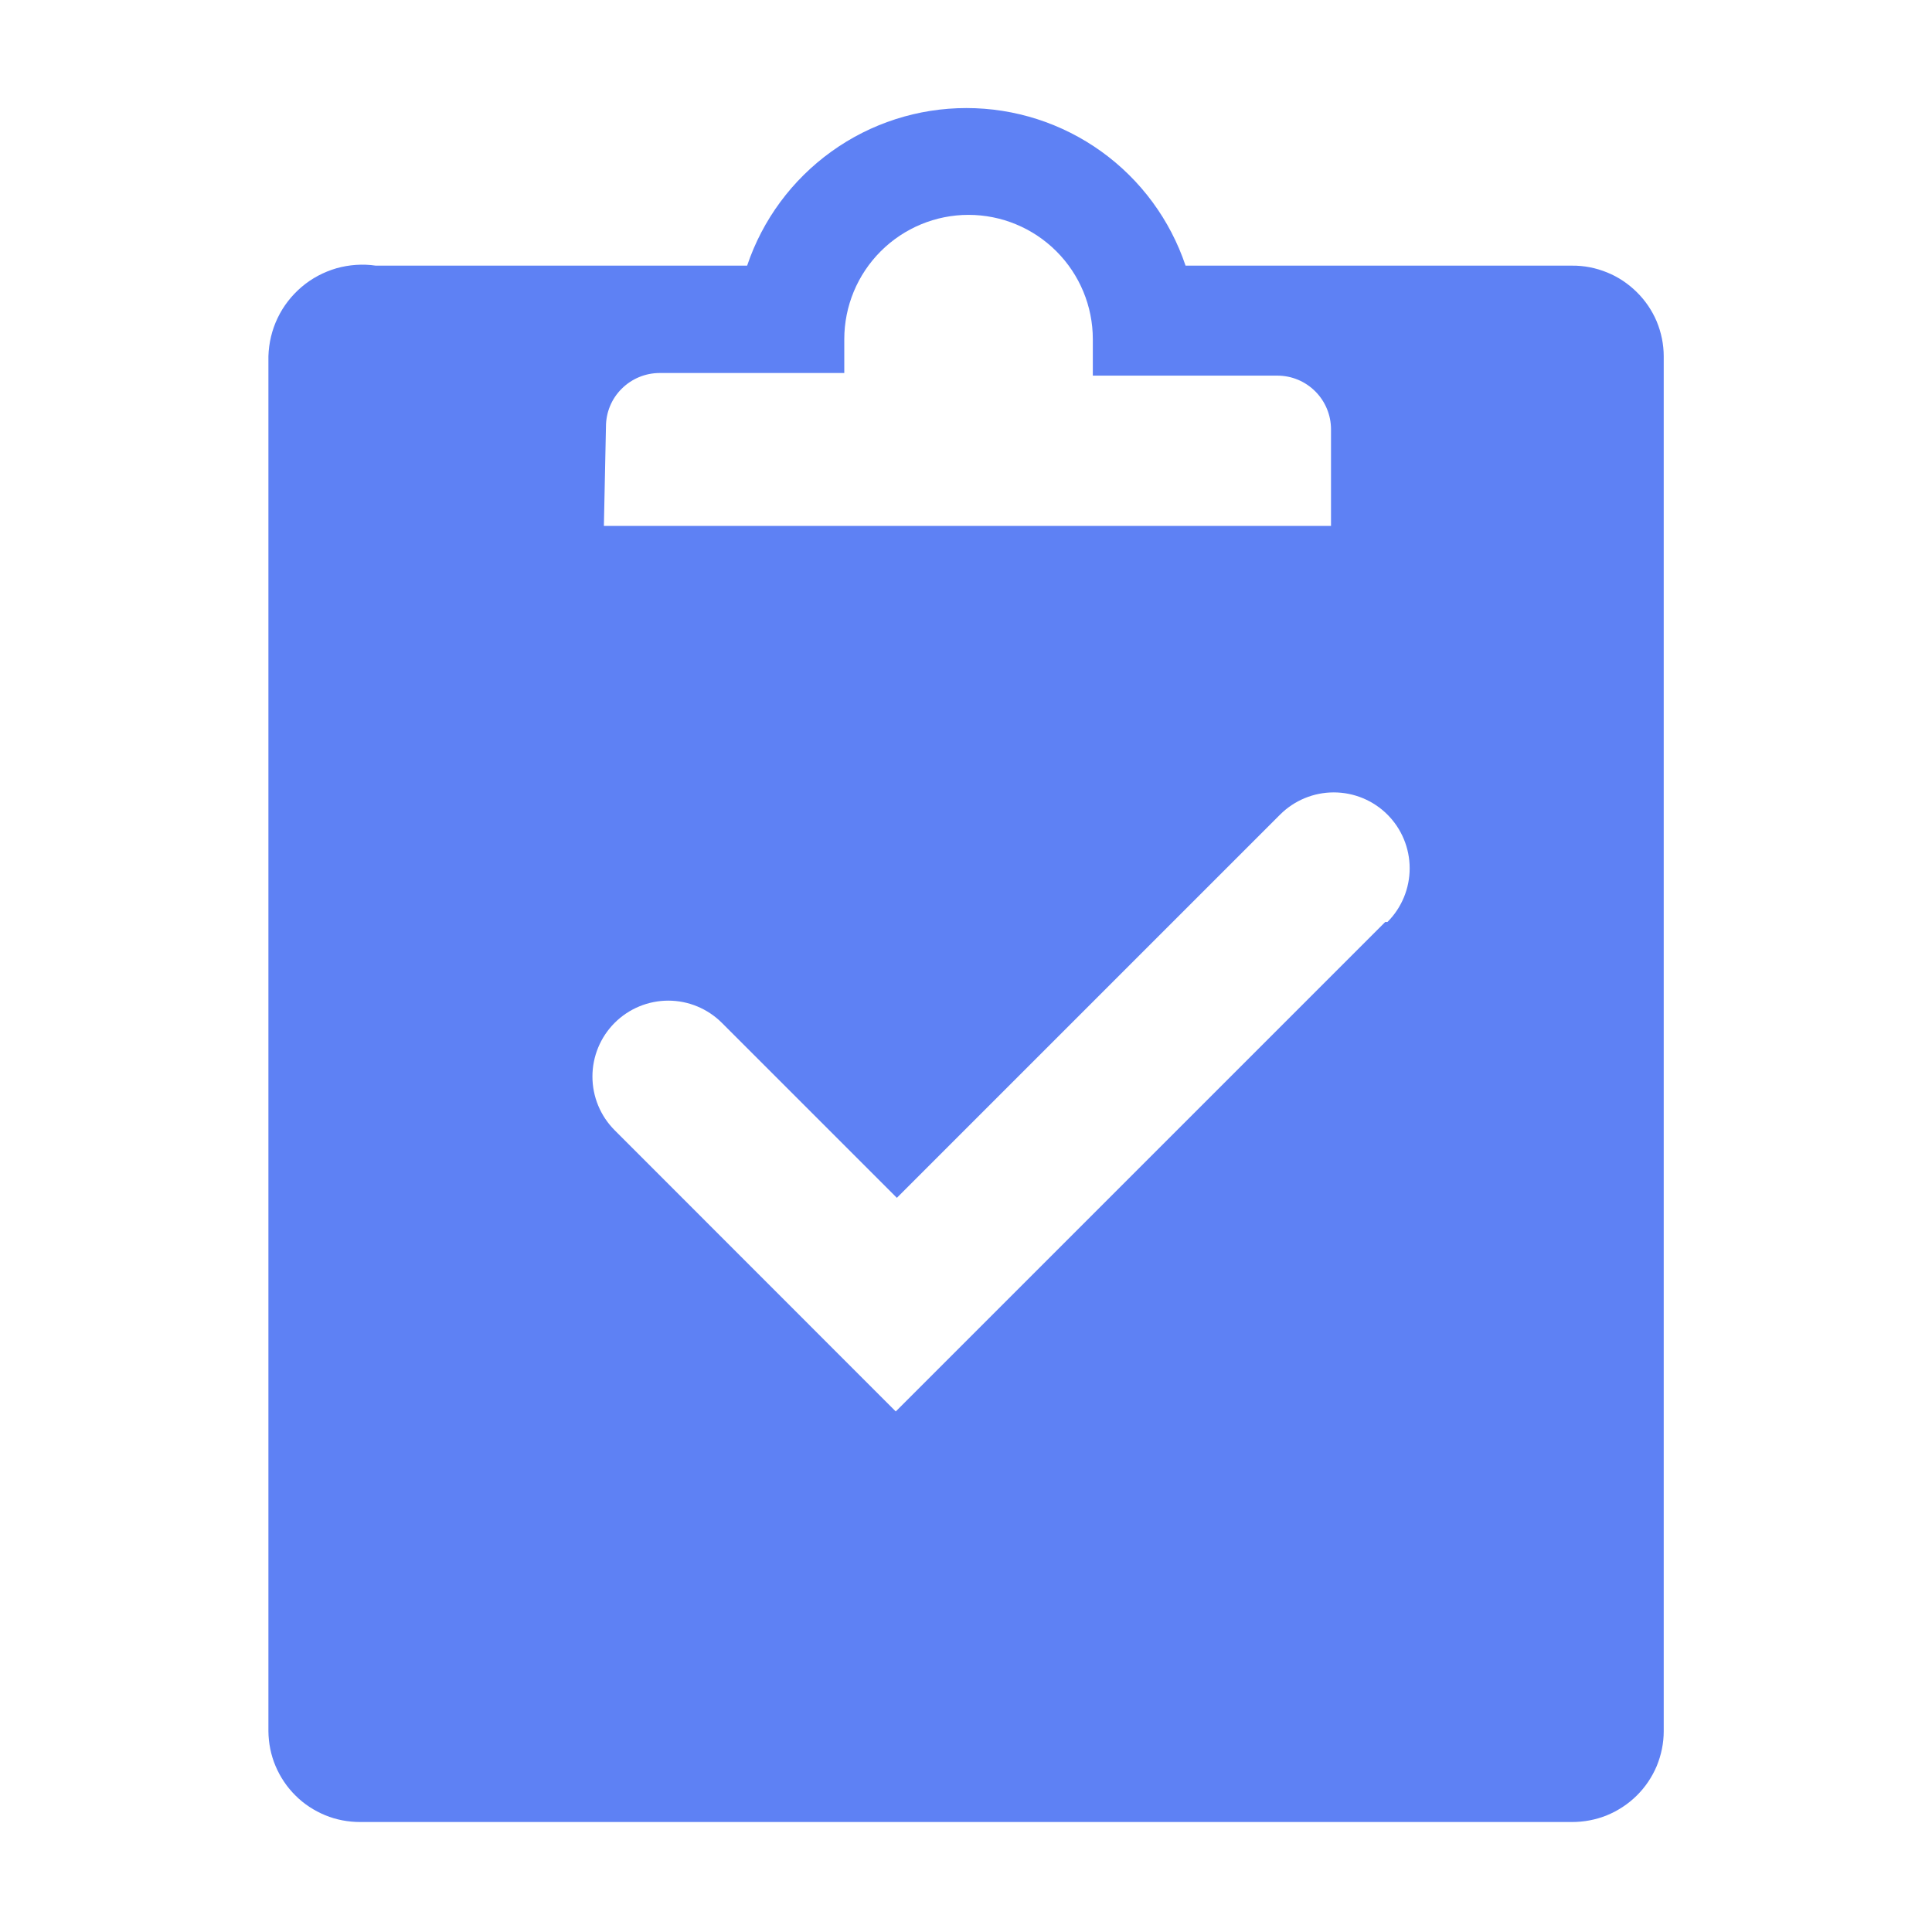 <svg width="14" height="14" viewBox="0 0 14 14" fill="none" xmlns="http://www.w3.org/2000/svg">
<path d="M11.391 1.925H8.591C8.479 1.592 8.266 1.303 7.981 1.098C7.696 0.893 7.354 0.783 7.003 0.783C6.652 0.783 6.31 0.893 6.025 1.098C5.74 1.303 5.526 1.592 5.414 1.925H2.723C2.628 1.911 2.531 1.918 2.438 1.944C2.346 1.971 2.26 2.016 2.186 2.079C2.113 2.141 2.053 2.218 2.012 2.304C1.97 2.391 1.948 2.486 1.945 2.582V12.545C1.946 12.632 1.963 12.718 1.997 12.798C2.031 12.878 2.08 12.951 2.142 13.012C2.203 13.073 2.277 13.121 2.357 13.154C2.437 13.187 2.523 13.203 2.61 13.203H11.391C11.478 13.203 11.564 13.187 11.645 13.154C11.725 13.121 11.798 13.073 11.86 13.012C11.922 12.951 11.971 12.878 12.005 12.798C12.038 12.718 12.056 12.632 12.056 12.545V2.582C12.056 2.495 12.038 2.409 12.005 2.329C11.971 2.249 11.922 2.177 11.86 2.116C11.798 2.055 11.725 2.006 11.645 1.974C11.564 1.941 11.478 1.924 11.391 1.925ZM4.391 3.092C4.391 2.988 4.432 2.889 4.505 2.817C4.578 2.744 4.677 2.703 4.78 2.703H6.118V2.458C6.118 2.219 6.213 1.99 6.382 1.821C6.551 1.652 6.78 1.557 7.018 1.557C7.257 1.557 7.486 1.652 7.655 1.821C7.824 1.99 7.919 2.219 7.919 2.458V2.722H9.256C9.36 2.722 9.458 2.763 9.531 2.836C9.604 2.909 9.645 3.008 9.645 3.111V3.811H4.376L4.391 3.092ZM10.038 6.681L6.491 10.228L4.454 8.19C4.351 8.087 4.293 7.947 4.293 7.801C4.293 7.655 4.351 7.515 4.454 7.412C4.557 7.309 4.697 7.251 4.843 7.251C4.988 7.251 5.128 7.309 5.231 7.412L6.499 8.68L9.276 5.903C9.379 5.8 9.519 5.742 9.665 5.742C9.811 5.742 9.951 5.8 10.054 5.903C10.157 6.006 10.215 6.146 10.215 6.292C10.215 6.438 10.157 6.578 10.054 6.681H10.038Z" fill="#5E81F4"/>
</svg>
